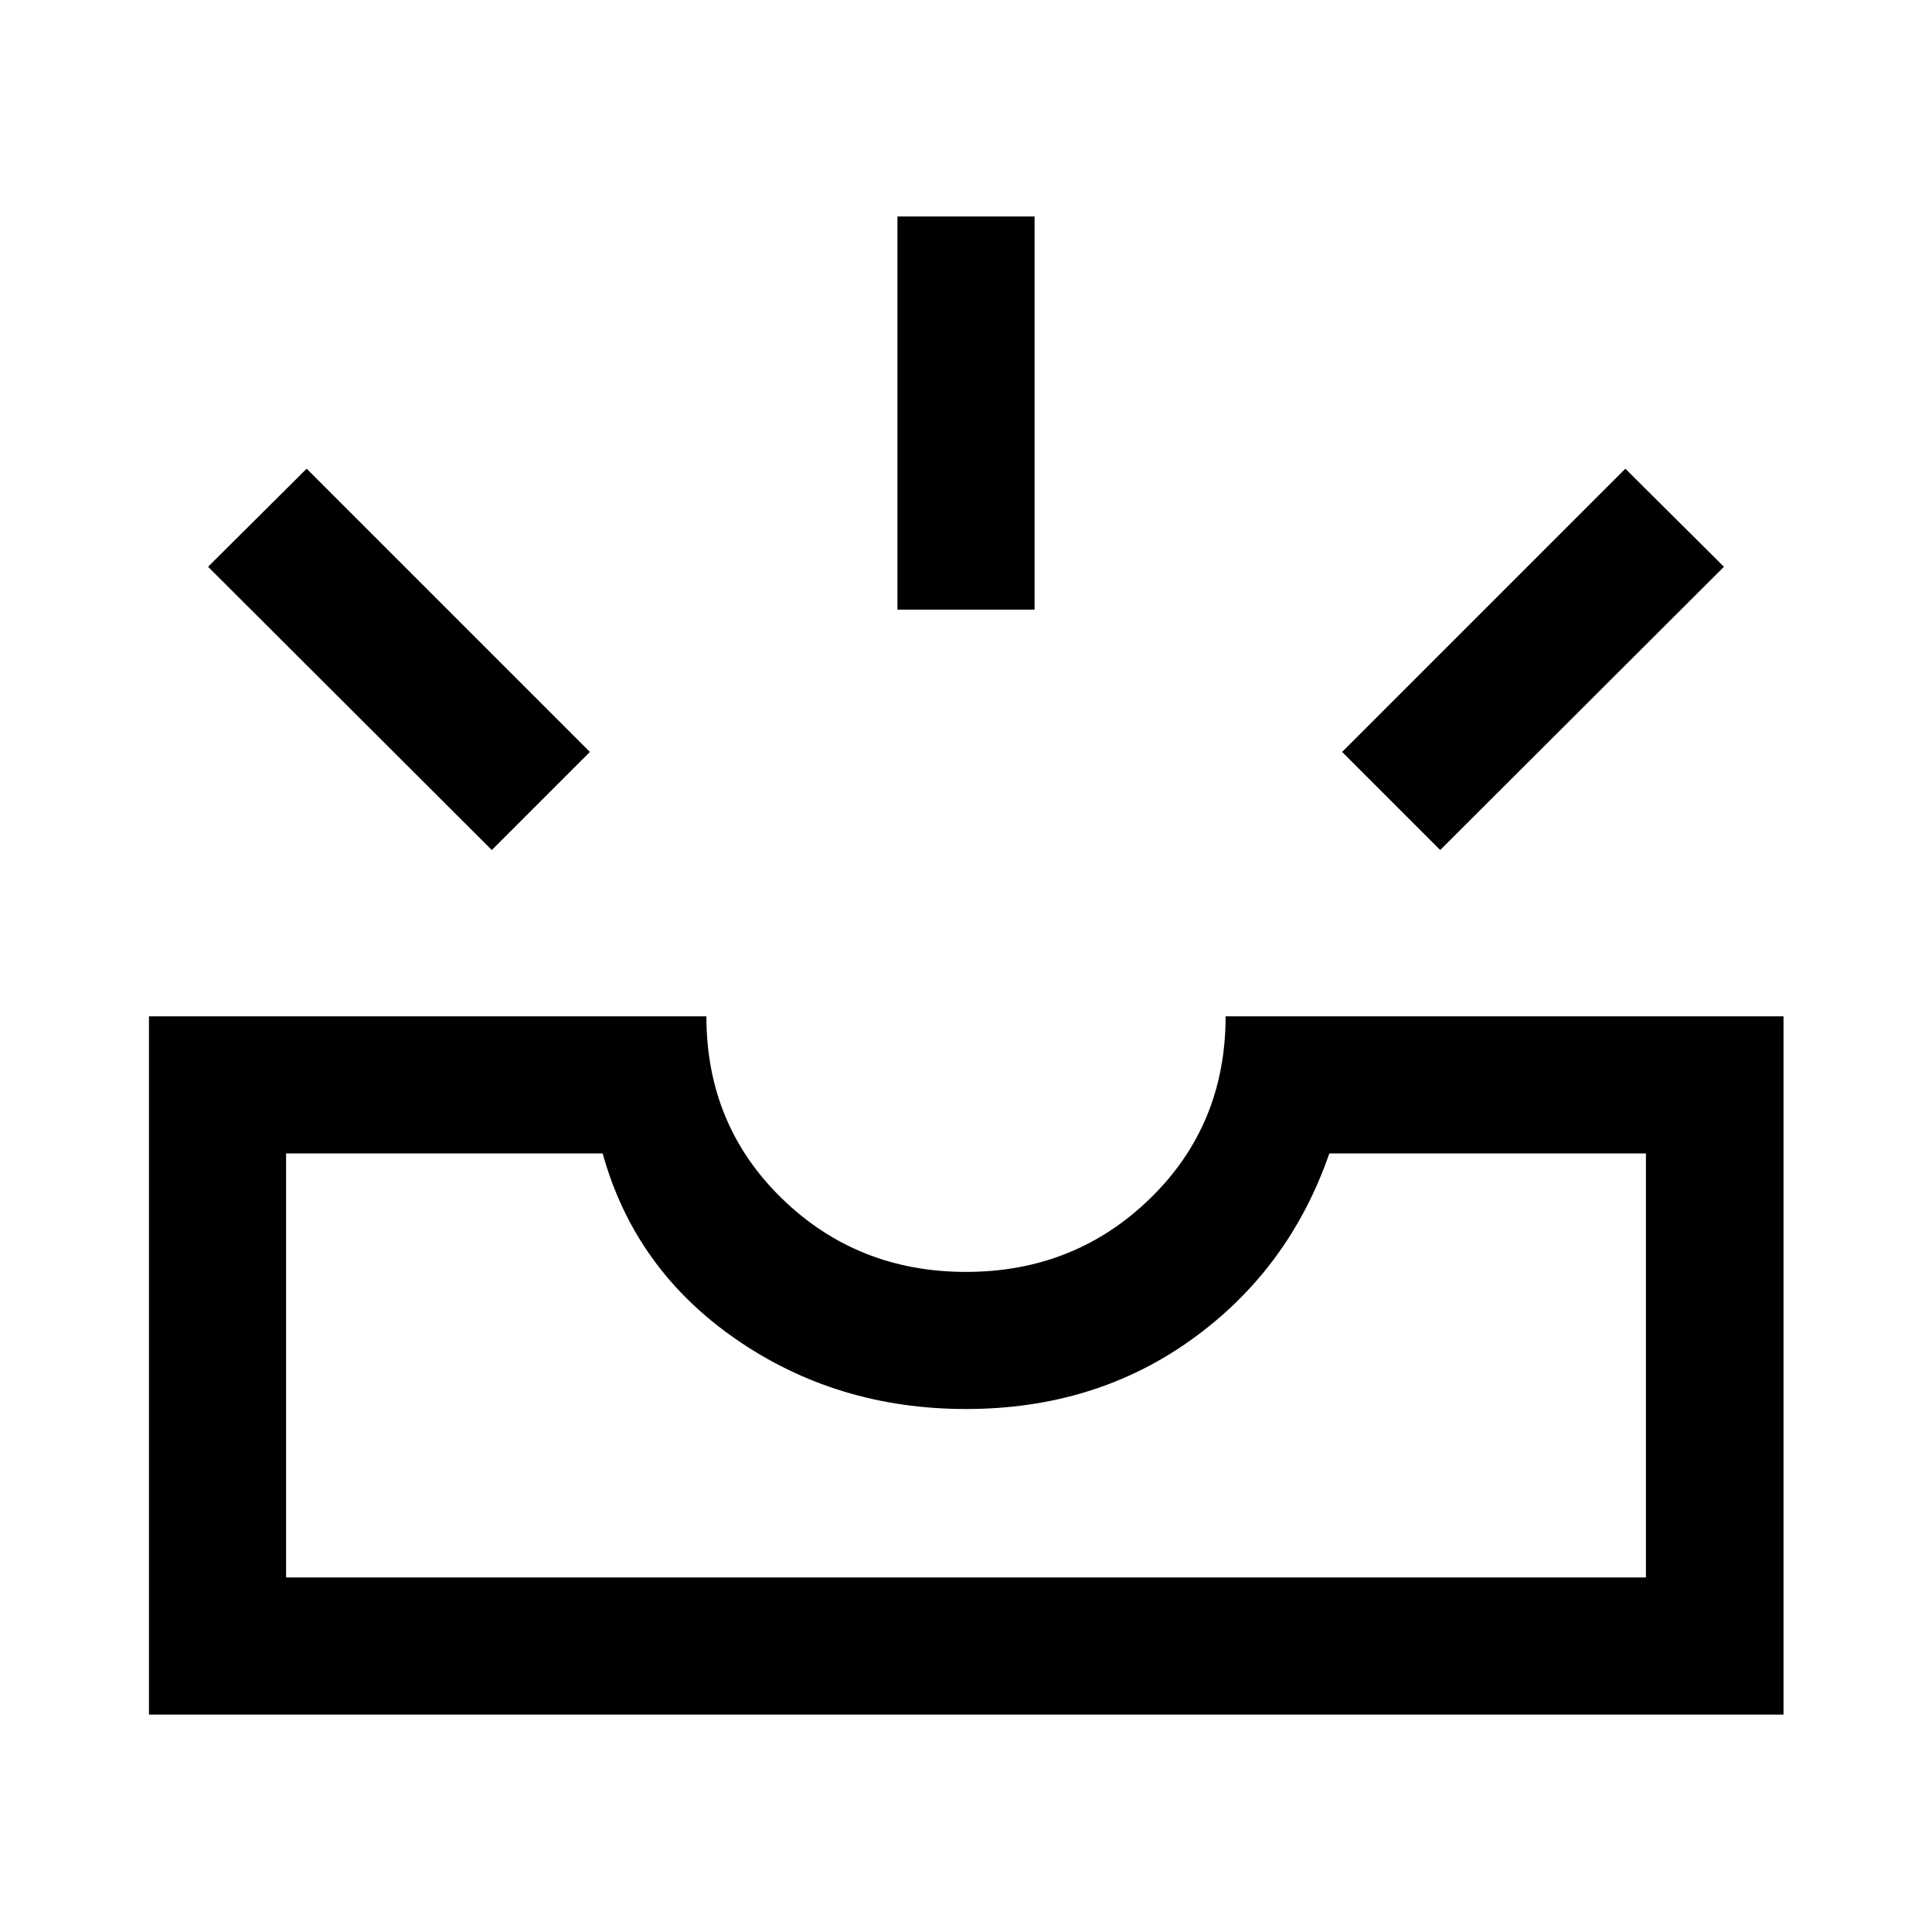 <svg xmlns="http://www.w3.org/2000/svg" width="48" height="48" viewBox="0 -960 960 960"><path d="M74.02-108.04V-455H351q0 54 37.5 90.5T480-328q54 0 91.5-36.5T609-455h277.22v346.96H74.02Zm68.13-68.13h675.7v-210.7H660.54q-19.91 57.48-68.13 92.24Q544.2-259.87 480-259.87q-64.2 0-114.41-34.76-50.22-34.76-66.13-92.24H142.15v210.7Zm573.48-361.46-48.74-48.74 140.74-140.74 48.98 48.74-140.98 140.74Zm-471.26 0L103.39-678.37l48.98-48.74 140.74 140.74-48.74 48.74Zm201.56-119.44v-195.37h68.14v195.37h-68.14Zm-303.78 480.9h675.7-675.7Z"/></svg>